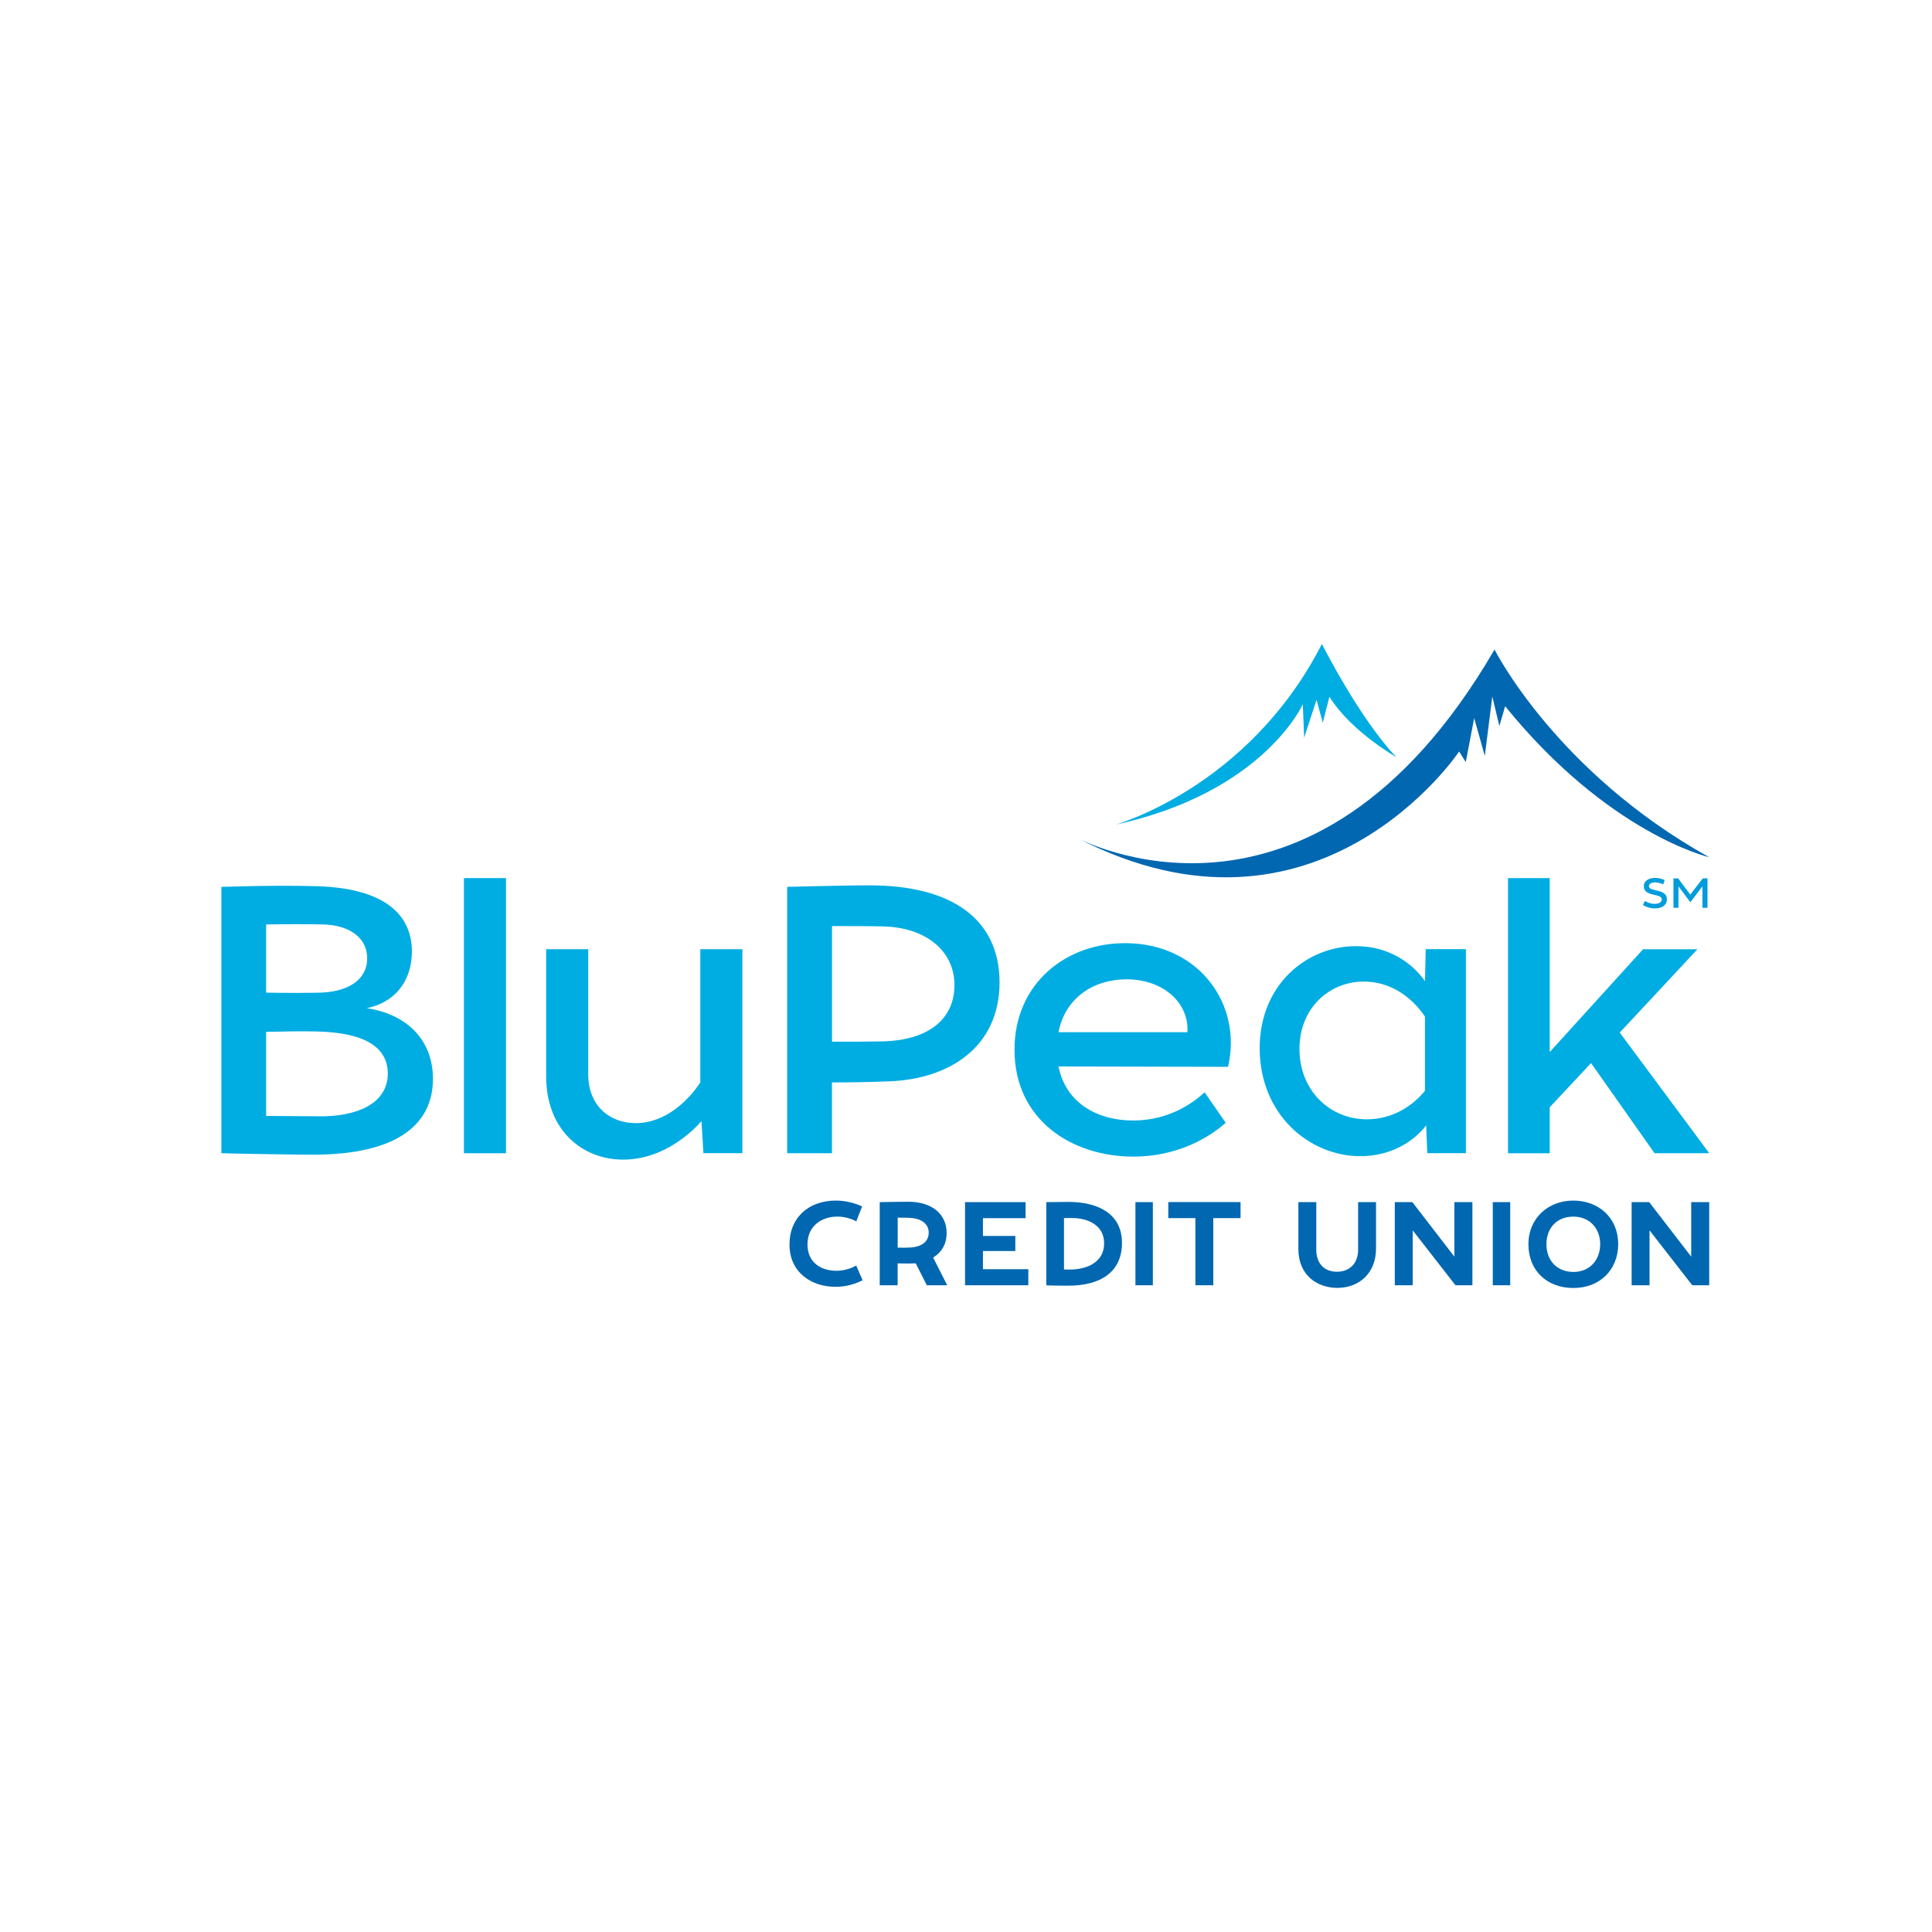 <svg width="96" height="96" viewBox="0 0 96 96" fill="none" xmlns="http://www.w3.org/2000/svg">

<g clip-path="url(#clip0_1_1243)">
<path d="M20.467 47.28C20.467 48.736 19.631 49.813 18.223 50.096C20.124 50.379 21.513 51.589 21.513 53.613C21.513 55.864 19.746 57.376 15.545 57.376C14.727 57.376 11.324 57.32 11 57.301V44.067C13.547 43.992 14.63 44.011 15.467 44.029C19.212 44.067 20.467 45.523 20.467 47.283V47.28ZM13.223 45.939V49.323C14.003 49.341 15.333 49.341 15.96 49.323C17.633 49.248 18.298 48.435 18.242 47.525C18.186 46.467 17.177 45.955 16.057 45.936C15.504 45.917 13.984 45.917 13.225 45.936L13.223 45.939ZM13.223 51.272V55.451C13.944 55.451 15.467 55.469 16.113 55.469C18.148 55.413 19.269 54.6 19.269 53.352C19.269 52.104 18.242 51.309 15.732 51.253C15.086 51.235 13.965 51.253 13.223 51.272Z" fill="#00ADE2"/>
<path d="M23.052 57.301V43.632H25.143V57.304H23.052V57.301Z" fill="#00ADE2"/>
<path d="M34.953 57.301L34.857 55.712C34.364 56.261 32.956 57.621 30.959 57.621C28.961 57.621 27.138 56.184 27.138 53.48V47.165H29.229V53.386C29.229 54.957 30.312 55.808 31.586 55.808C33.087 55.808 34.23 54.653 34.798 53.784V47.165H36.889V57.301H34.951H34.953Z" fill="#00ADE2"/>
<path d="M39.117 44.066C40.525 44.029 42.386 43.992 43.203 43.992C47.233 43.992 49.649 45.618 49.668 48.794C49.668 52.104 47.083 53.616 44.212 53.73C43.319 53.768 42.139 53.786 41.34 53.786V57.304H39.115V44.066H39.117ZM41.343 51.762C42.332 51.762 43.11 51.762 43.927 51.744C46.131 51.669 47.426 50.648 47.426 48.946C47.426 47.245 46 46.09 43.908 46.034C43.169 46.016 42.388 46.016 41.343 46.016V51.765V51.762Z" fill="#00ADE2"/>
<path d="M61.017 53.01L52.596 52.992C52.958 54.808 54.534 55.696 56.36 55.677C58.052 55.658 59.213 54.864 59.859 54.277L60.904 55.789C60.087 56.528 58.491 57.472 56.322 57.472C53.261 57.472 50.41 55.656 50.41 52.16C50.41 48.85 52.995 46.826 55.982 46.866C59.615 46.904 61.744 49.949 61.02 53.01H61.017ZM59.001 51.29C59.095 49.909 57.899 48.68 55.998 48.661C54.344 48.661 52.936 49.568 52.596 51.29H59.004H59.001Z" fill="#00ADE2"/>
<path d="M72.841 57.301H70.921L70.865 55.92C70.256 56.715 69.117 57.45 67.594 57.45C65.066 57.45 62.593 55.389 62.593 52.08C62.593 48.941 64.913 47.013 67.385 47.013C68.961 47.013 70.141 47.808 70.806 48.752L70.843 47.163H72.841V57.298V57.301ZM64.57 52.12C64.57 54.218 66.109 55.618 67.916 55.618C69.133 55.618 70.141 55.013 70.806 54.2V50.512C70.082 49.453 69.018 48.773 67.763 48.773C66.071 48.773 64.57 50.077 64.57 52.12Z" fill="#00ADE2"/>
<path d="M81.643 47.168H84.343L80.485 51.309L84.933 57.304H82.214L79.059 52.824L77.005 55.019V57.306H74.932V43.632H77.005V52.275L81.643 47.168Z" fill="#00ADE2"/>
<path d="M42.839 59.944L42.549 60.688C42.294 60.557 41.949 60.44 41.547 60.453C40.852 60.472 40.123 60.89 40.123 61.834C40.123 62.778 40.852 63.144 41.552 63.144C41.914 63.144 42.246 63.05 42.544 62.885L42.863 63.616C42.52 63.786 42.067 63.941 41.528 63.941C40.319 63.946 39.23 63.226 39.23 61.845C39.23 60.464 40.209 59.68 41.474 59.656C42.061 59.645 42.531 59.81 42.839 59.944Z" fill="#0067B0"/>
<path d="M45.498 62.773C45.405 62.778 45.313 62.784 45.225 62.784C45 62.784 44.657 62.778 44.603 62.778V63.864H43.713V59.733C44.217 59.728 44.681 59.714 45.15 59.714C46.349 59.72 47.038 60.362 47.038 61.266C47.038 61.85 46.759 62.245 46.367 62.488L47.067 63.864H46.053L45.501 62.773H45.498ZM44.603 61.994C44.823 62 45.024 62 45.233 61.989C45.863 61.949 46.147 61.653 46.147 61.245C46.147 60.784 45.737 60.536 45.198 60.514C44.984 60.504 44.801 60.504 44.606 60.504V61.997L44.603 61.994Z" fill="#0067B0"/>
<path d="M48.842 60.528V61.413H50.451V62.162H48.842V63.066H51.097V63.864H47.952V59.733H50.96V60.53H48.842V60.528Z" fill="#0067B0"/>
<path d="M51.99 59.733C52.279 59.728 52.856 59.723 53.11 59.723C54.558 59.728 55.751 60.307 55.751 61.76C55.751 63.213 54.676 63.885 53.086 63.885C52.896 63.885 52.386 63.885 51.99 63.867V59.736V59.733ZM52.869 63.08C53.006 63.085 53.142 63.085 53.29 63.08C54.102 63.045 54.864 62.667 54.864 61.781C54.864 60.819 53.955 60.525 53.309 60.525C53.303 60.525 53.118 60.515 52.869 60.525V63.08Z" fill="#0067B0"/>
<path d="M56.419 63.864V59.733H57.285V63.864H56.419Z" fill="#0067B0"/>
<path d="M60.288 60.528V63.864H59.398V60.528H58.052V59.73H61.642V60.528H60.288Z" fill="#0067B0"/>
<path d="M68.374 62.034C68.374 63.298 67.503 63.994 66.452 63.994C65.46 63.994 64.516 63.376 64.516 62.064V59.733H65.406V62.106C65.406 62.754 65.779 63.192 66.433 63.192C67.087 63.192 67.484 62.749 67.484 62.101V59.733H68.374V62.034Z" fill="#0067B0"/>
<path d="M72.321 63.864L70.197 61.136V63.864H69.307V59.733H70.179L72.267 62.442V59.733H73.163V63.864H72.321Z" fill="#0067B0"/>
<path d="M74.176 63.864V59.733H75.042V63.864H74.176Z" fill="#0067B0"/>
<path d="M80.407 61.821C80.407 63.077 79.512 64 78.182 64C76.852 64 75.946 63.12 75.946 61.829C75.946 60.538 76.919 59.656 78.177 59.656C79.434 59.656 80.407 60.512 80.407 61.821ZM76.841 61.826C76.841 62.629 77.364 63.202 78.182 63.202C79 63.202 79.512 62.605 79.512 61.821C79.512 61.037 78.984 60.453 78.177 60.453C77.37 60.453 76.841 61.008 76.841 61.829V61.826Z" fill="#0067B0"/>
<path d="M84.088 63.864L81.965 61.136V63.864H81.075V59.733H81.946L84.035 62.442V59.733H84.93V63.864H84.088Z" fill="#0067B0"/>
<path d="M53.478 41.614C53.478 41.614 65.133 47.99 74.262 32.275C74.262 32.275 77.311 38.355 84.93 42.595C84.93 42.595 79.93 41.435 74.79 35.091L74.503 36.075L74.152 34.608L73.779 37.563L73.251 35.68L72.833 37.867L72.503 37.342C72.503 37.342 65.497 47.854 53.478 41.614Z" fill="#0067B0"/>
<path d="M55.389 40.989C55.389 40.989 62.02 39.165 65.685 32C65.685 32 67.559 35.717 69.382 37.619C69.382 37.619 67.146 36.363 66.058 34.621L65.728 35.912L65.419 34.773L64.803 36.656L64.736 34.992C64.736 34.992 62.797 39.381 55.387 40.987L55.389 40.989Z" fill="#00ADE2"/>
<path d="M82.716 43.733L82.643 43.946C82.533 43.89 82.388 43.845 82.244 43.845C82.067 43.845 81.933 43.914 81.935 44.04C81.941 44.178 82.12 44.197 82.338 44.253C82.622 44.322 82.826 44.413 82.826 44.68C82.831 44.986 82.566 45.136 82.249 45.138C81.981 45.144 81.758 45.045 81.638 44.973L81.729 44.768C81.839 44.832 82.024 44.917 82.23 44.912C82.439 44.912 82.573 44.821 82.573 44.693C82.573 44.533 82.37 44.506 82.136 44.45C81.89 44.392 81.686 44.301 81.681 44.048C81.675 43.752 81.954 43.621 82.241 43.621C82.437 43.621 82.603 43.68 82.716 43.73V43.733Z" fill="#009CDB"/>
<path d="M84.593 45.106V44.042L83.992 44.834L83.402 44.04V45.106H83.153V43.645H83.386L83.989 44.453L84.609 43.645H84.844V45.106H84.59H84.593Z" fill="#009CDB"/>
</g>
<defs>
<clipPath id="clip0_1_1243">
<rect width="74" height="32" fill="white" transform="translate(11 32)"/>
</clipPath>
</defs>
</svg>
